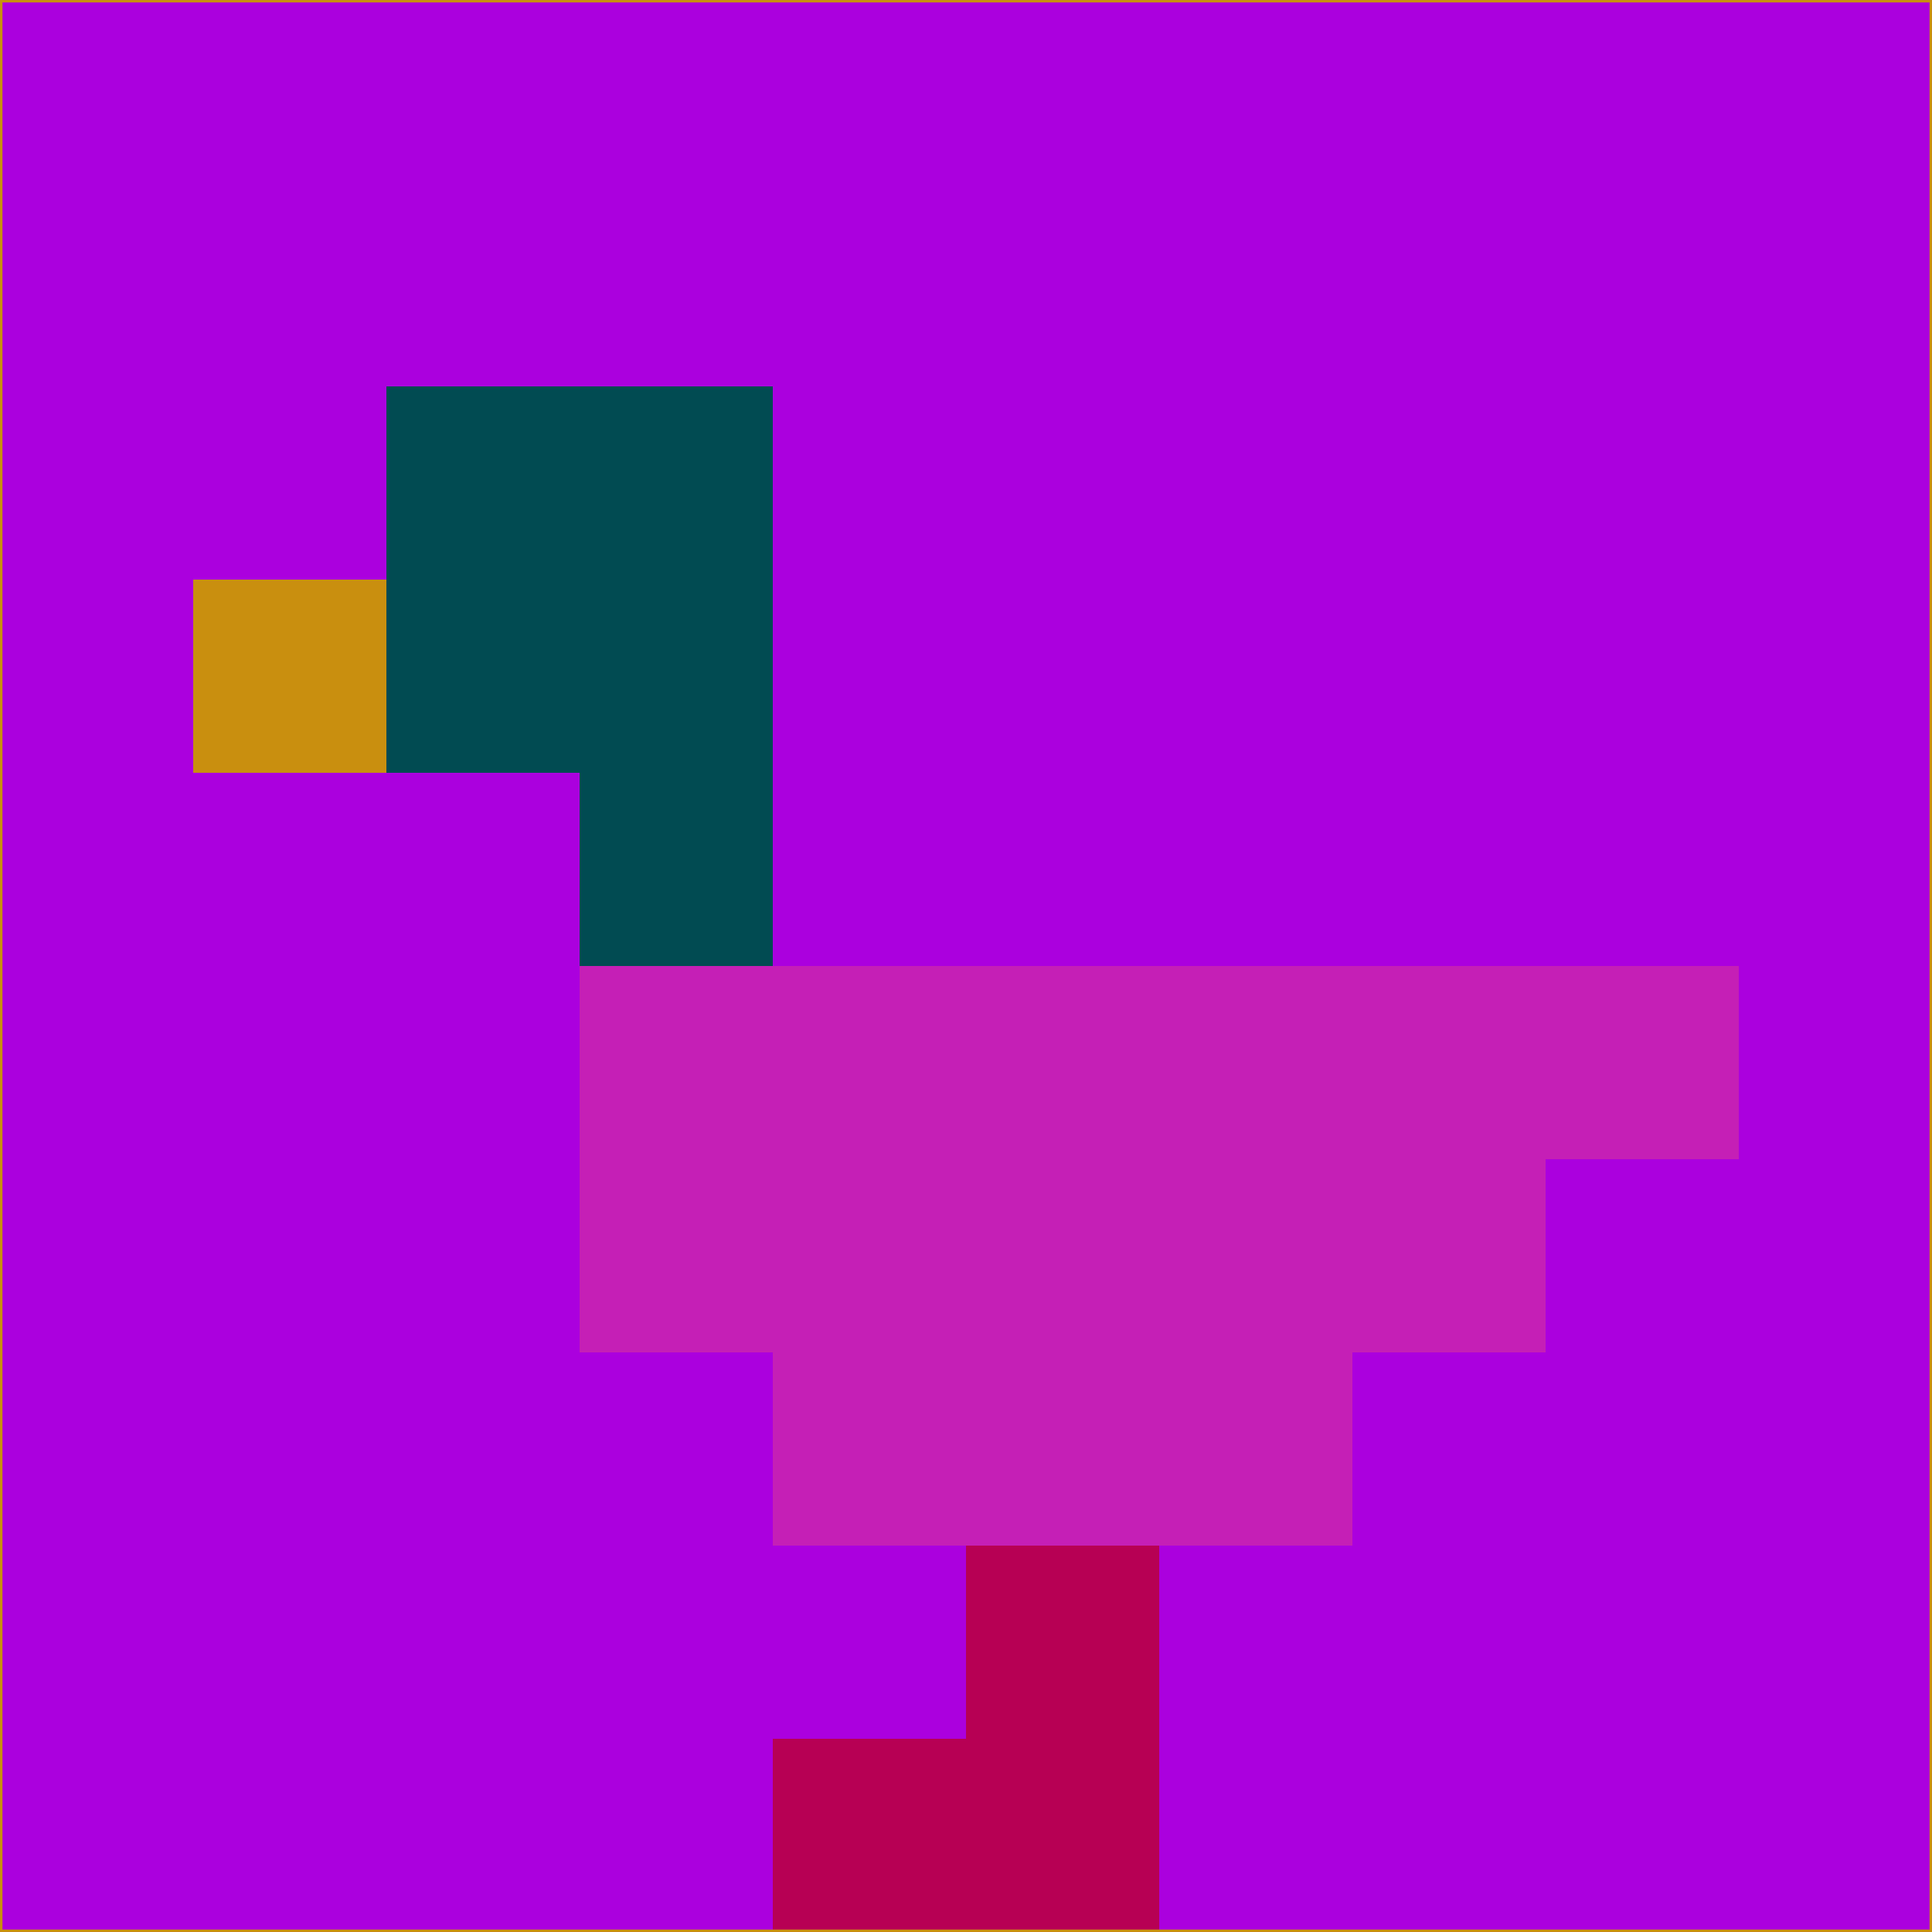 <svg xmlns="http://www.w3.org/2000/svg" version="1.1" width="785" height="785">
  <title>'goose-pfp-694263' by Dmitri Cherniak (Cyberpunk Edition)</title>
  <desc>
    seed=807571
    backgroundColor=#ab00de
    padding=20
    innerPadding=0
    timeout=500
    dimension=1
    border=false
    Save=function(){return n.handleSave()}
    frame=12

    Rendered at 2024-09-15T22:37:00.296Z
    Generated in 1ms
    Modified for Cyberpunk theme with new color scheme
  </desc>
  <defs/>
  <rect width="100%" height="100%" fill="#ab00de"/>
  <g>
    <g id="0-0">
      <rect x="0" y="0" height="785" width="785" fill="#ab00de"/>
      <g>
        <!-- Neon blue -->
        <rect id="0-0-2-2-2-2" x="157" y="157" width="157" height="157" fill="#014b52"/>
        <rect id="0-0-3-2-1-4" x="235.5" y="157" width="78.5" height="314" fill="#014b52"/>
        <!-- Electric purple -->
        <rect id="0-0-4-5-5-1" x="314" y="392.5" width="392.5" height="78.5" fill="#c51fb6"/>
        <rect id="0-0-3-5-5-2" x="235.5" y="392.5" width="392.5" height="157" fill="#c51fb6"/>
        <rect id="0-0-4-5-3-3" x="314" y="392.5" width="235.5" height="235.5" fill="#c51fb6"/>
        <!-- Neon pink -->
        <rect id="0-0-1-3-1-1" x="78.5" y="235.5" width="78.5" height="78.5" fill="#c98f0f"/>
        <!-- Cyber yellow -->
        <rect id="0-0-5-8-1-2" x="392.5" y="628" width="78.5" height="157" fill="#b70054"/>
        <rect id="0-0-4-9-2-1" x="314" y="706.5" width="157" height="78.5" fill="#b70054"/>
      </g>
      <rect x="0" y="0" stroke="#c98f0f" stroke-width="2" height="785" width="785" fill="none"/>
    </g>
  </g>
  <script xmlns=""/>
</svg>